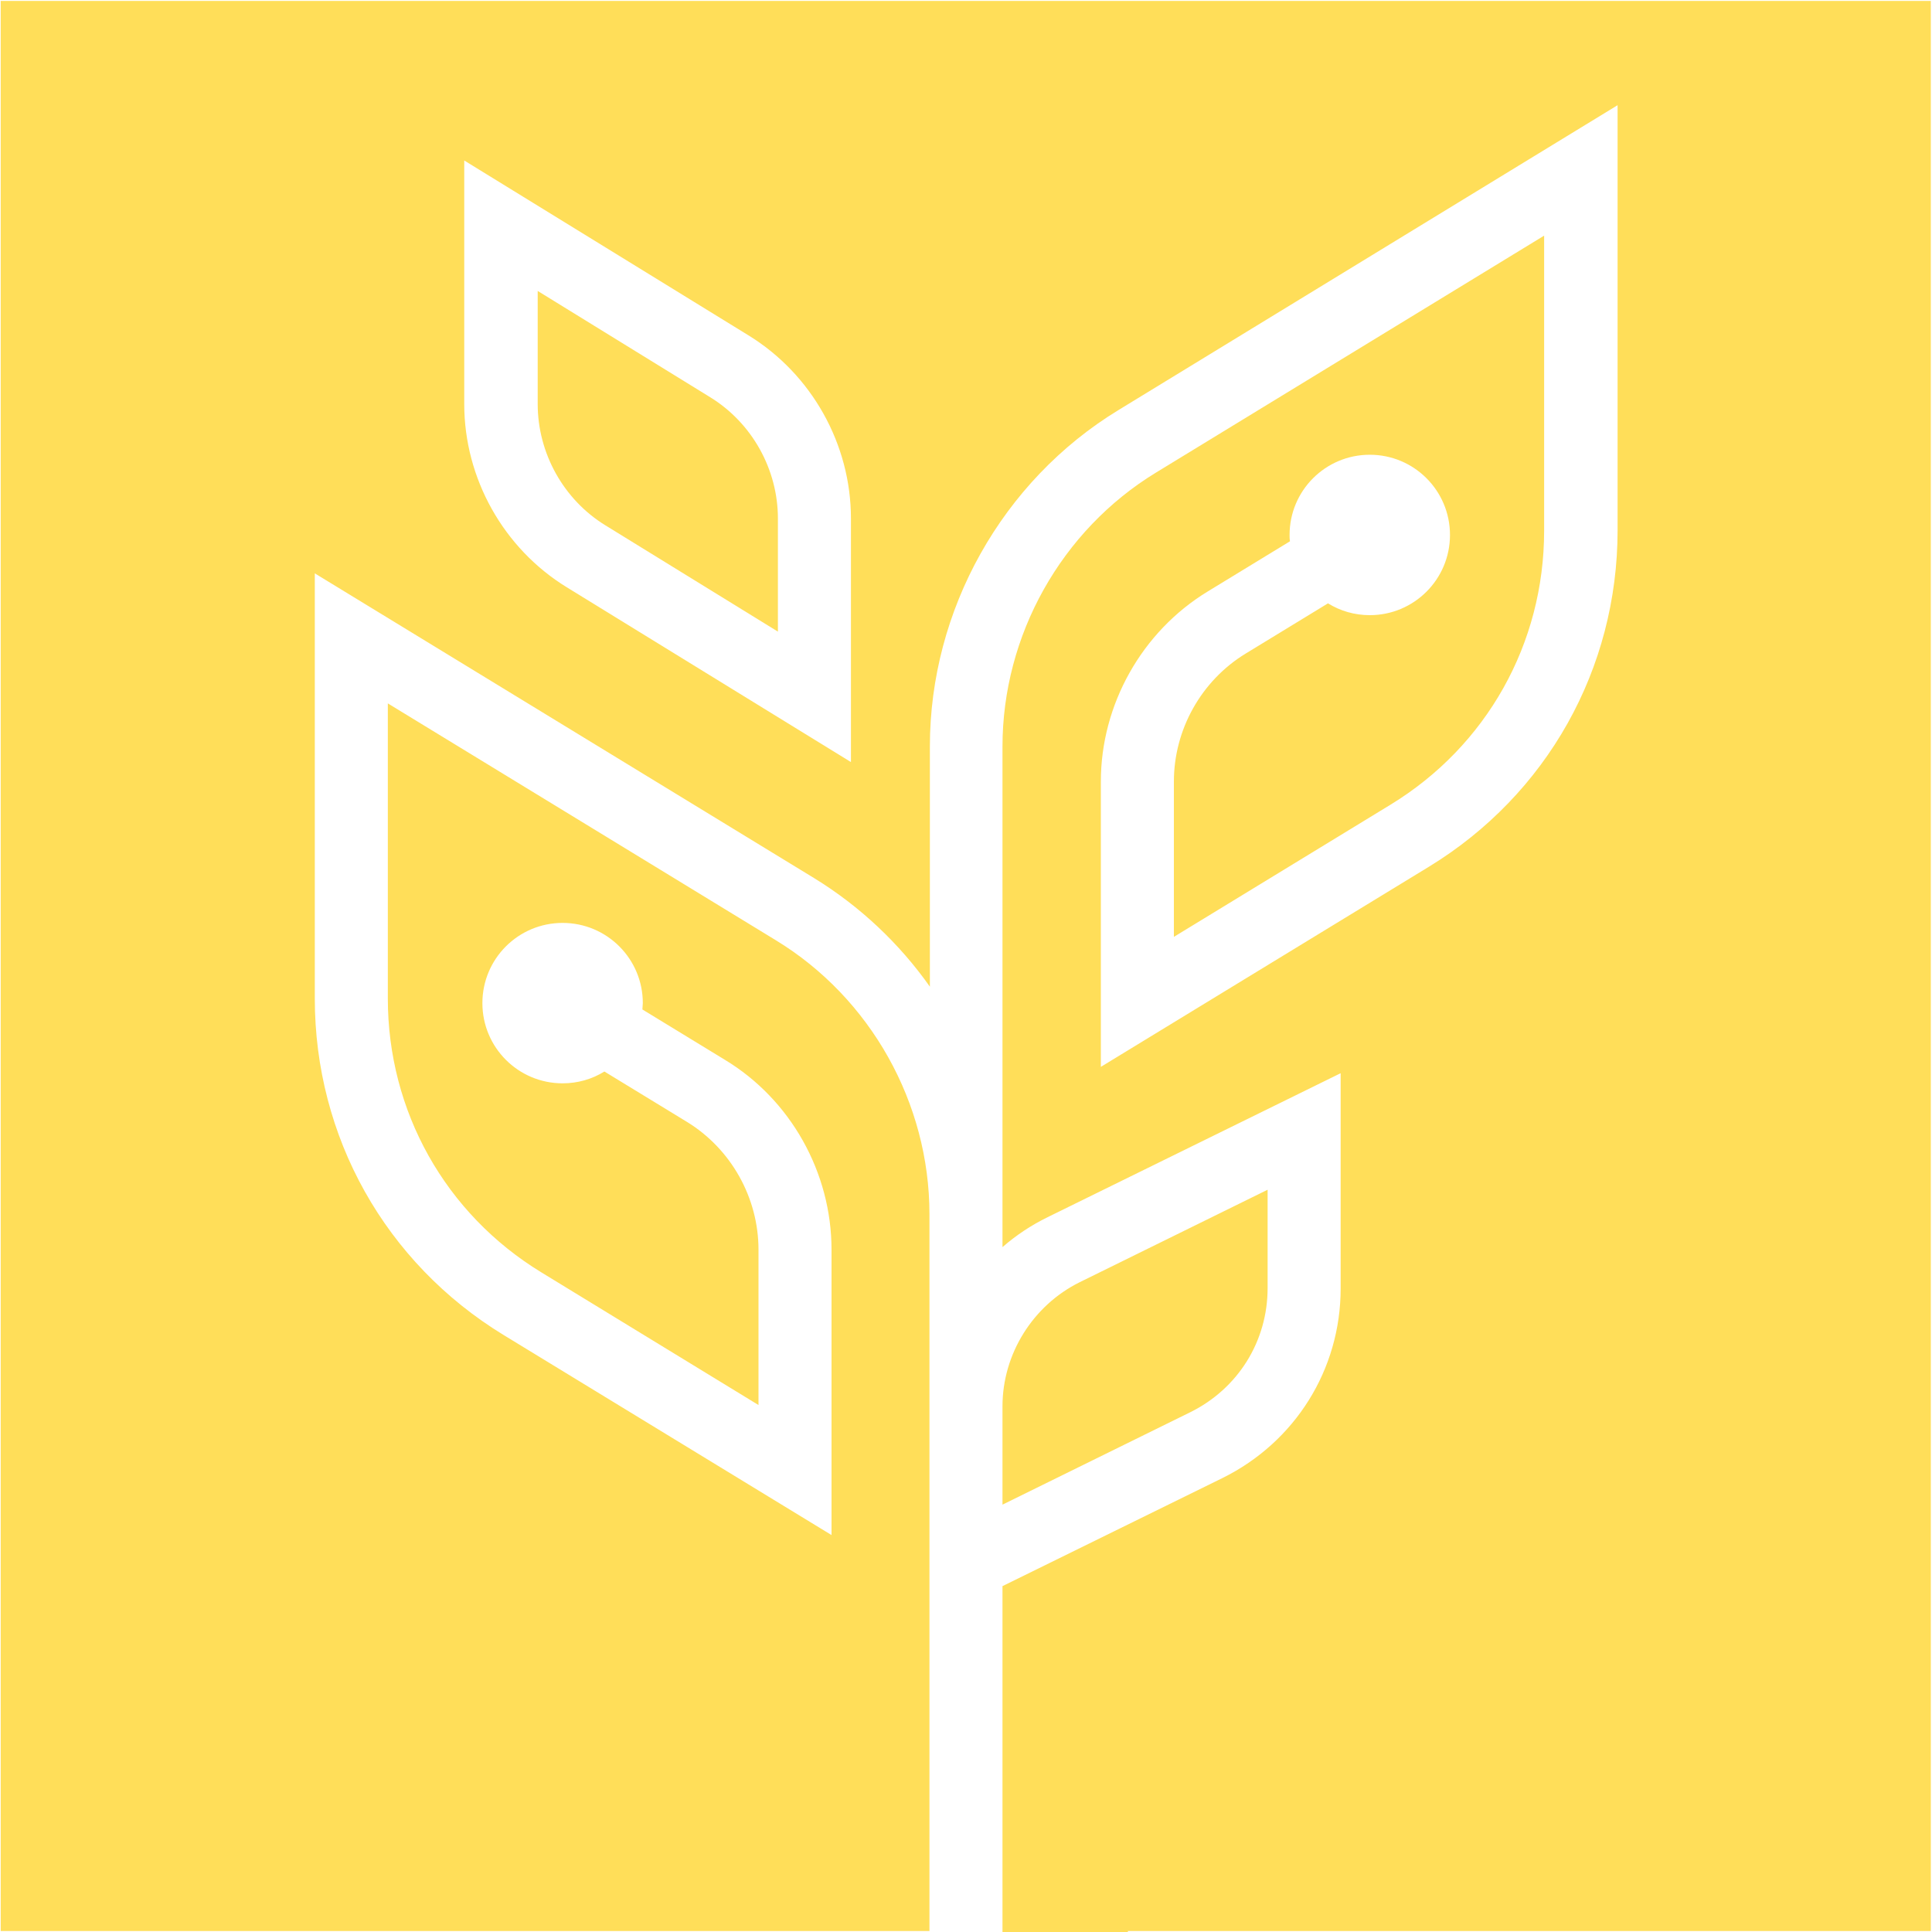 <svg xmlns="http://www.w3.org/2000/svg" xmlns:xlink="http://www.w3.org/1999/xlink" width="500" zoomAndPan="magnify" viewBox="0 0 375 375" height="500" preserveAspectRatio="xMidYMid meet" version="1.0"><rect x="-37.5" width="450" fill="#ffde59" y="-37.5" height="450" fill-opacity="1"/><path fill="#ffffff" d="M -13.957 -13.996 L -13.957 388.988 L 194.582 388.988 L 194.582 307.867 L 237.273 286.891 C 251.367 279.926 260.219 265.832 260.219 250.098 L 260.219 208.309 L 203.352 236.25 C 200.156 237.809 197.207 239.773 194.582 242.066 L 194.582 144.887 C 194.582 123.336 205.973 102.934 224.41 91.707 L 299.715 45.738 L 299.715 103.016 C 299.715 124.895 288.57 144.805 269.887 156.195 L 227.852 181.844 L 227.852 151.688 C 227.852 141.609 233.176 132.105 241.781 126.859 L 257.762 117.109 C 260.137 118.582 262.922 119.402 265.871 119.402 C 274.477 119.402 281.441 112.438 281.441 103.836 C 281.441 95.23 274.477 88.266 265.871 88.266 C 257.27 88.266 250.305 95.23 250.305 103.836 C 250.305 104.242 250.305 104.652 250.387 105.062 L 234.406 114.812 C 221.625 122.598 213.676 136.773 213.676 151.688 L 213.676 207.078 L 277.344 168.238 C 300.285 154.227 313.973 129.809 313.973 102.934 L 313.973 20.418 L 217.117 79.578 C 194.5 93.348 180.488 118.418 180.488 144.887 L 180.488 191.512 C 174.59 183.152 166.969 175.941 158.039 170.453 L 61.102 111.289 L 61.102 193.805 C 61.102 220.684 74.785 245.102 97.73 259.113 L 161.398 297.953 L 161.398 242.559 C 161.398 227.566 153.449 213.391 140.668 205.688 L 124.688 195.938 C 124.688 195.527 124.77 195.117 124.77 194.707 C 124.77 186.102 117.805 179.137 109.203 179.137 C 100.598 179.137 93.633 186.102 93.633 194.707 C 93.633 203.309 100.598 210.273 109.203 210.273 C 112.152 210.273 114.938 209.457 117.312 207.98 L 133.293 217.73 C 141.895 222.977 147.223 232.48 147.223 242.559 L 147.223 272.715 L 105.105 246.984 C 86.422 235.594 75.277 215.684 75.277 193.805 L 75.277 136.527 L 150.582 182.496 C 169.02 193.723 180.406 214.125 180.406 235.676 L 180.406 374.812 L 0.137 374.812 L 0.137 0.18 L 374.77 0.18 L 374.77 374.812 L 218.922 374.812 L 218.922 388.988 L 388.945 388.988 L 388.945 -13.996 Z M 194.582 272.961 C 194.582 262.801 200.484 253.375 209.578 248.871 L 246.043 230.926 L 246.043 250.016 C 246.043 260.34 240.305 269.52 231.047 274.105 L 194.582 292.051 Z M 194.582 272.961 " fill-opacity="1" fill-rule="nonzero"/><path fill="#ffffff" d="M 90.109 31.152 L 90.109 78.434 C 90.109 92.855 97.73 106.457 110.02 113.996 L 165.168 147.918 L 165.168 100.637 C 165.168 86.219 157.547 72.613 145.254 65.078 Z M 150.992 122.598 L 117.477 101.949 C 109.367 96.953 104.367 87.938 104.367 78.434 L 104.367 56.473 L 137.879 77.121 C 145.992 82.121 150.992 91.133 150.992 100.637 Z M 150.992 122.598 " fill-opacity="1" fill-rule="nonzero"/></svg>